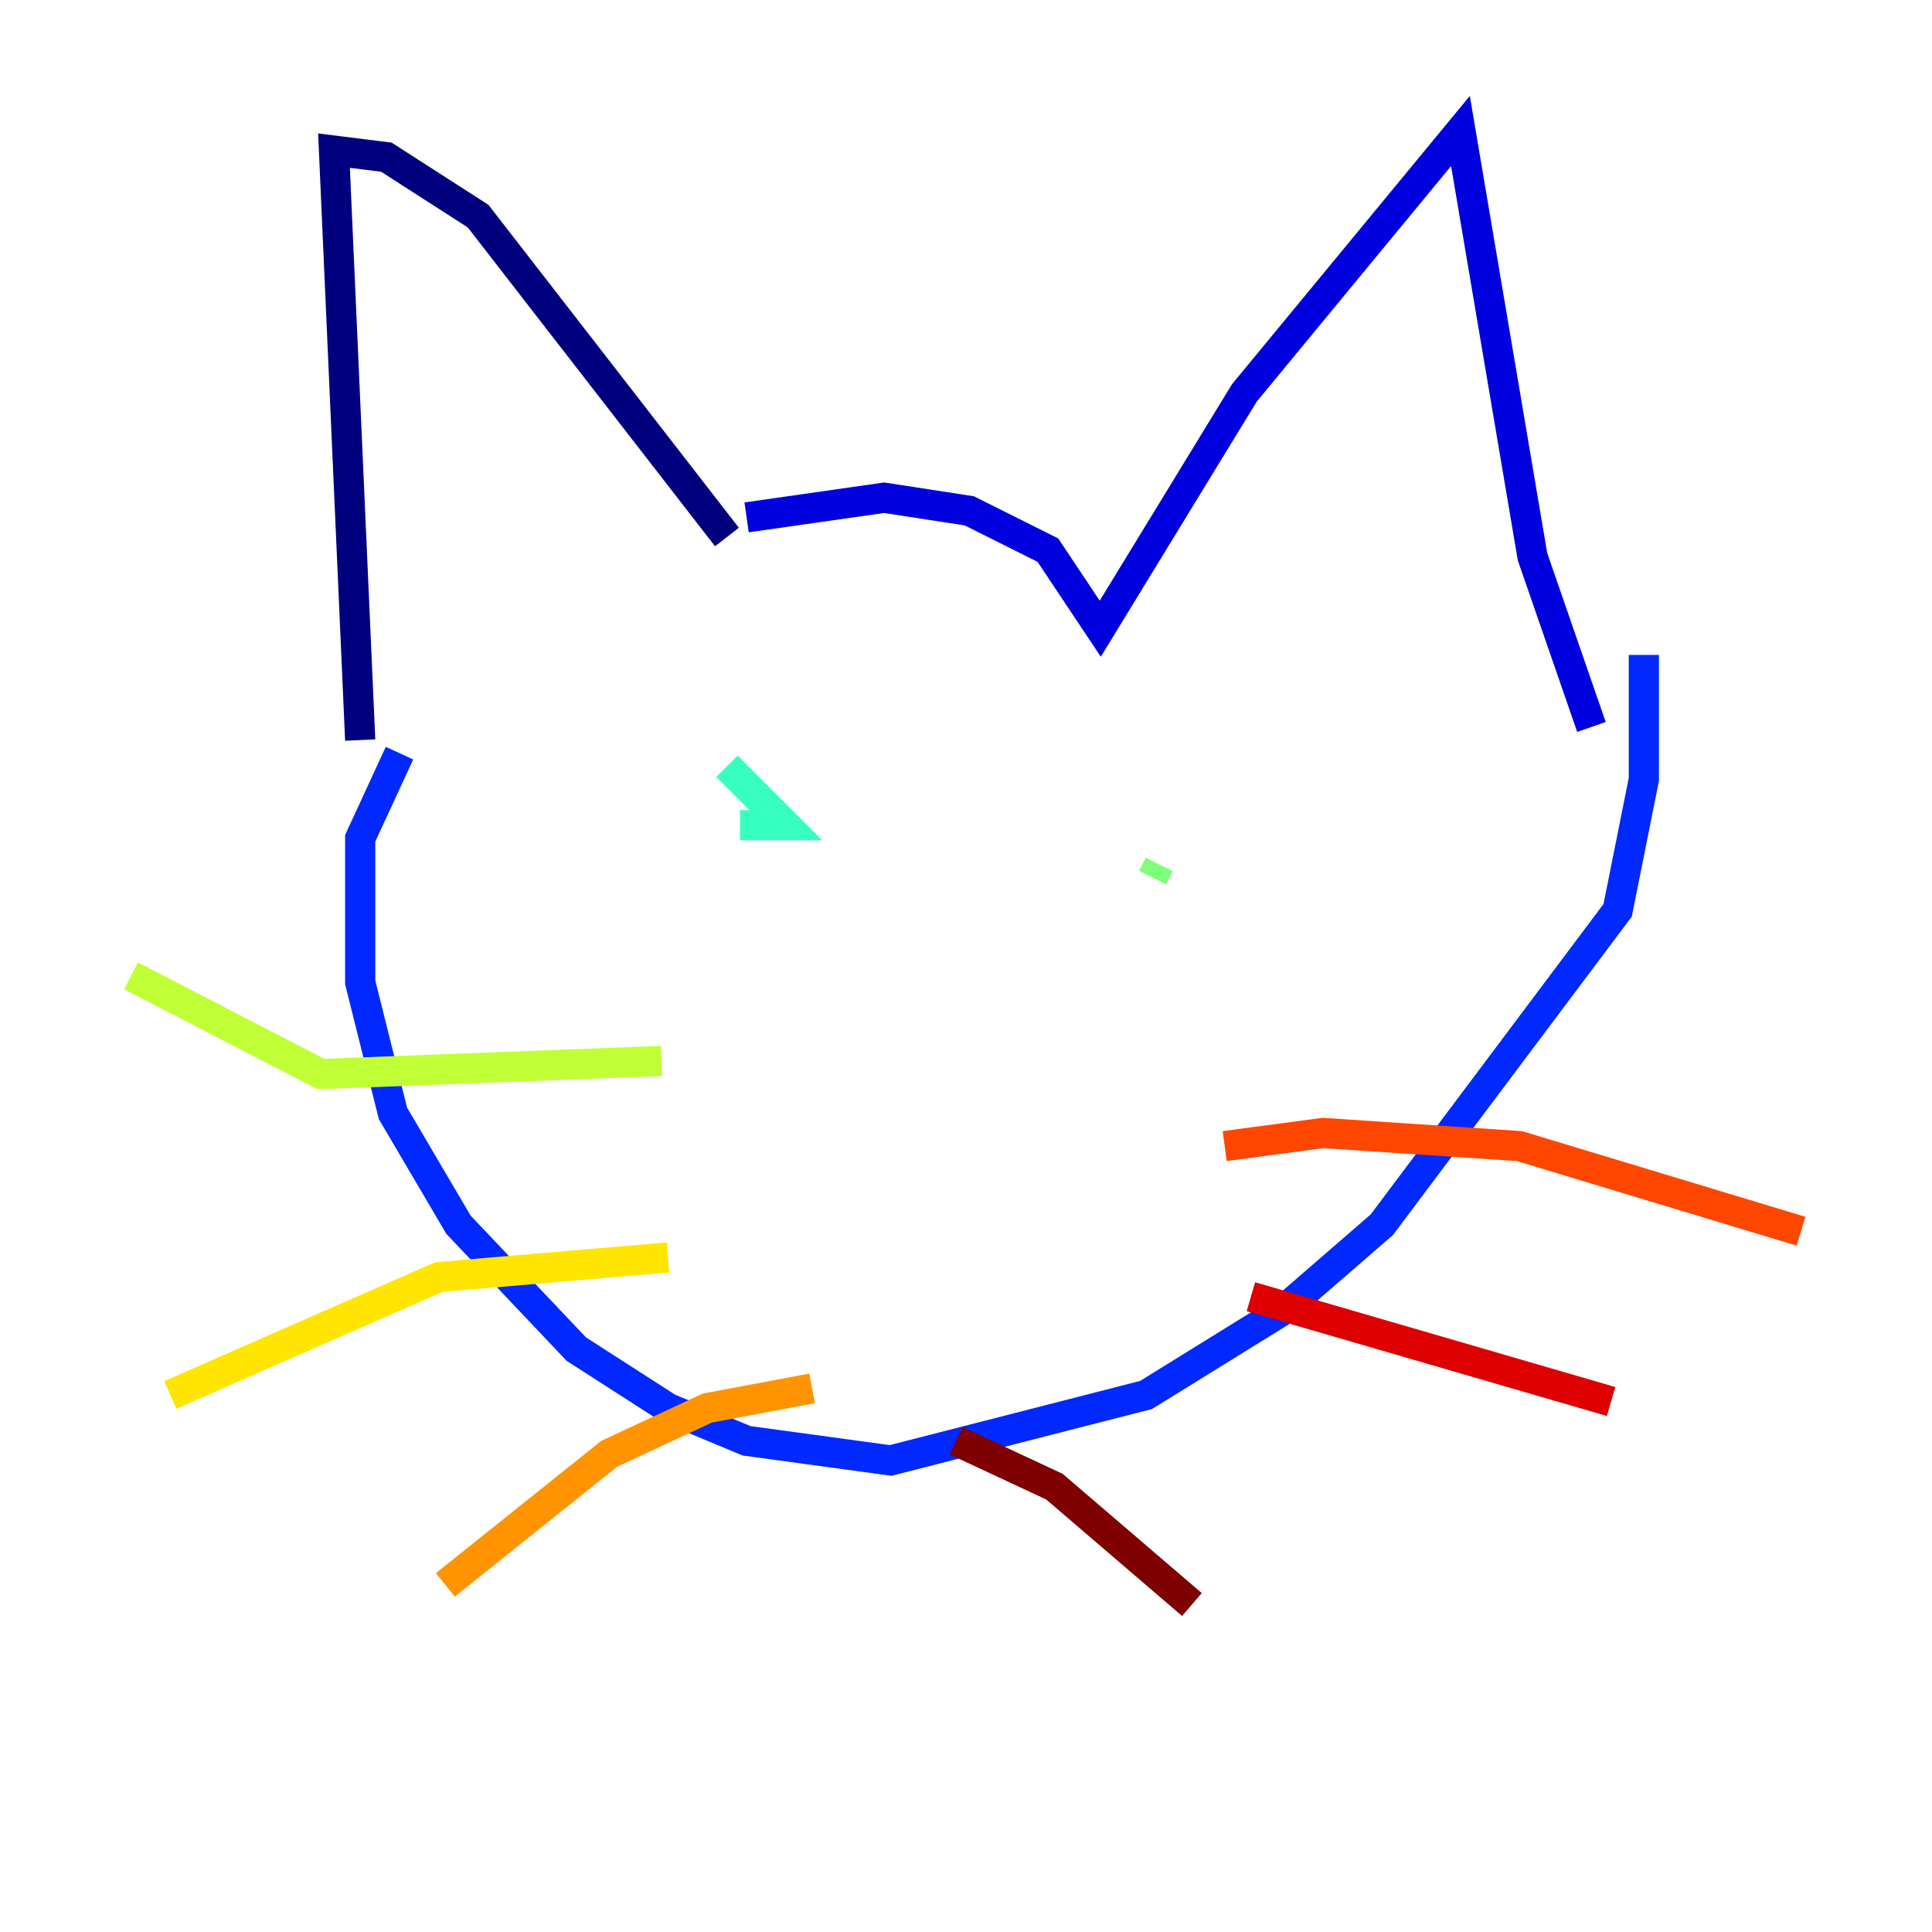 <?xml version="1.0" encoding="utf-8" ?>
<svg baseProfile="tiny" height="128" version="1.2" viewBox="0,0,128,128" width="128" xmlns="http://www.w3.org/2000/svg" xmlns:ev="http://www.w3.org/2001/xml-events" xmlns:xlink="http://www.w3.org/1999/xlink"><defs /><polyline fill="none" points="48.163,35.58 31.675,14.319 25.6,10.414 22.129,9.98 23.864,49.031" stroke="#00007f" stroke-width="2" /><polyline fill="none" points="49.464,34.278 58.576,32.976 64.217,33.844 69.424,36.447 72.895,41.654 82.441,26.034 96.759,8.678 101.532,36.881 105.437,48.163" stroke="#0000de" stroke-width="2" /><polyline fill="none" points="26.468,49.898 23.864,55.539 23.864,65.085 26.034,73.763 30.373,81.139 38.183,89.383 44.258,93.288 49.464,95.458 59.01,96.759 75.932,92.42 85.044,86.78 91.552,81.139 107.173,60.312 108.909,51.634 108.909,43.39" stroke="#0028ff" stroke-width="2" /><polyline fill="none" points="49.031,49.031 49.031,49.031" stroke="#0080ff" stroke-width="2" /><polyline fill="none" points="82.007,52.936 82.007,52.936" stroke="#00d4ff" stroke-width="2" /><polyline fill="none" points="48.163,50.766 52.068,54.671 49.031,54.671" stroke="#36ffc0" stroke-width="2" /><polyline fill="none" points="76.366,58.142 76.8,57.275" stroke="#7cff79" stroke-width="2" /><polyline fill="none" points="43.824,70.291 21.261,71.159 8.678,64.651" stroke="#c0ff36" stroke-width="2" /><polyline fill="none" points="44.258,83.308 29.071,84.61 11.281,92.42" stroke="#ffe500" stroke-width="2" /><polyline fill="none" points="53.803,91.986 46.861,93.288 40.352,96.325 29.505,105.003" stroke="#ff9400" stroke-width="2" /><polyline fill="none" points="81.139,75.932 87.647,75.064 100.664,75.932 119.322,81.573" stroke="#ff4600" stroke-width="2" /><polyline fill="none" points="82.875,85.912 106.739,92.854" stroke="#de0000" stroke-width="2" /><polyline fill="none" points="63.349,95.458 69.858,98.495 78.969,106.305" stroke="#7f0000" stroke-width="2" /></svg>